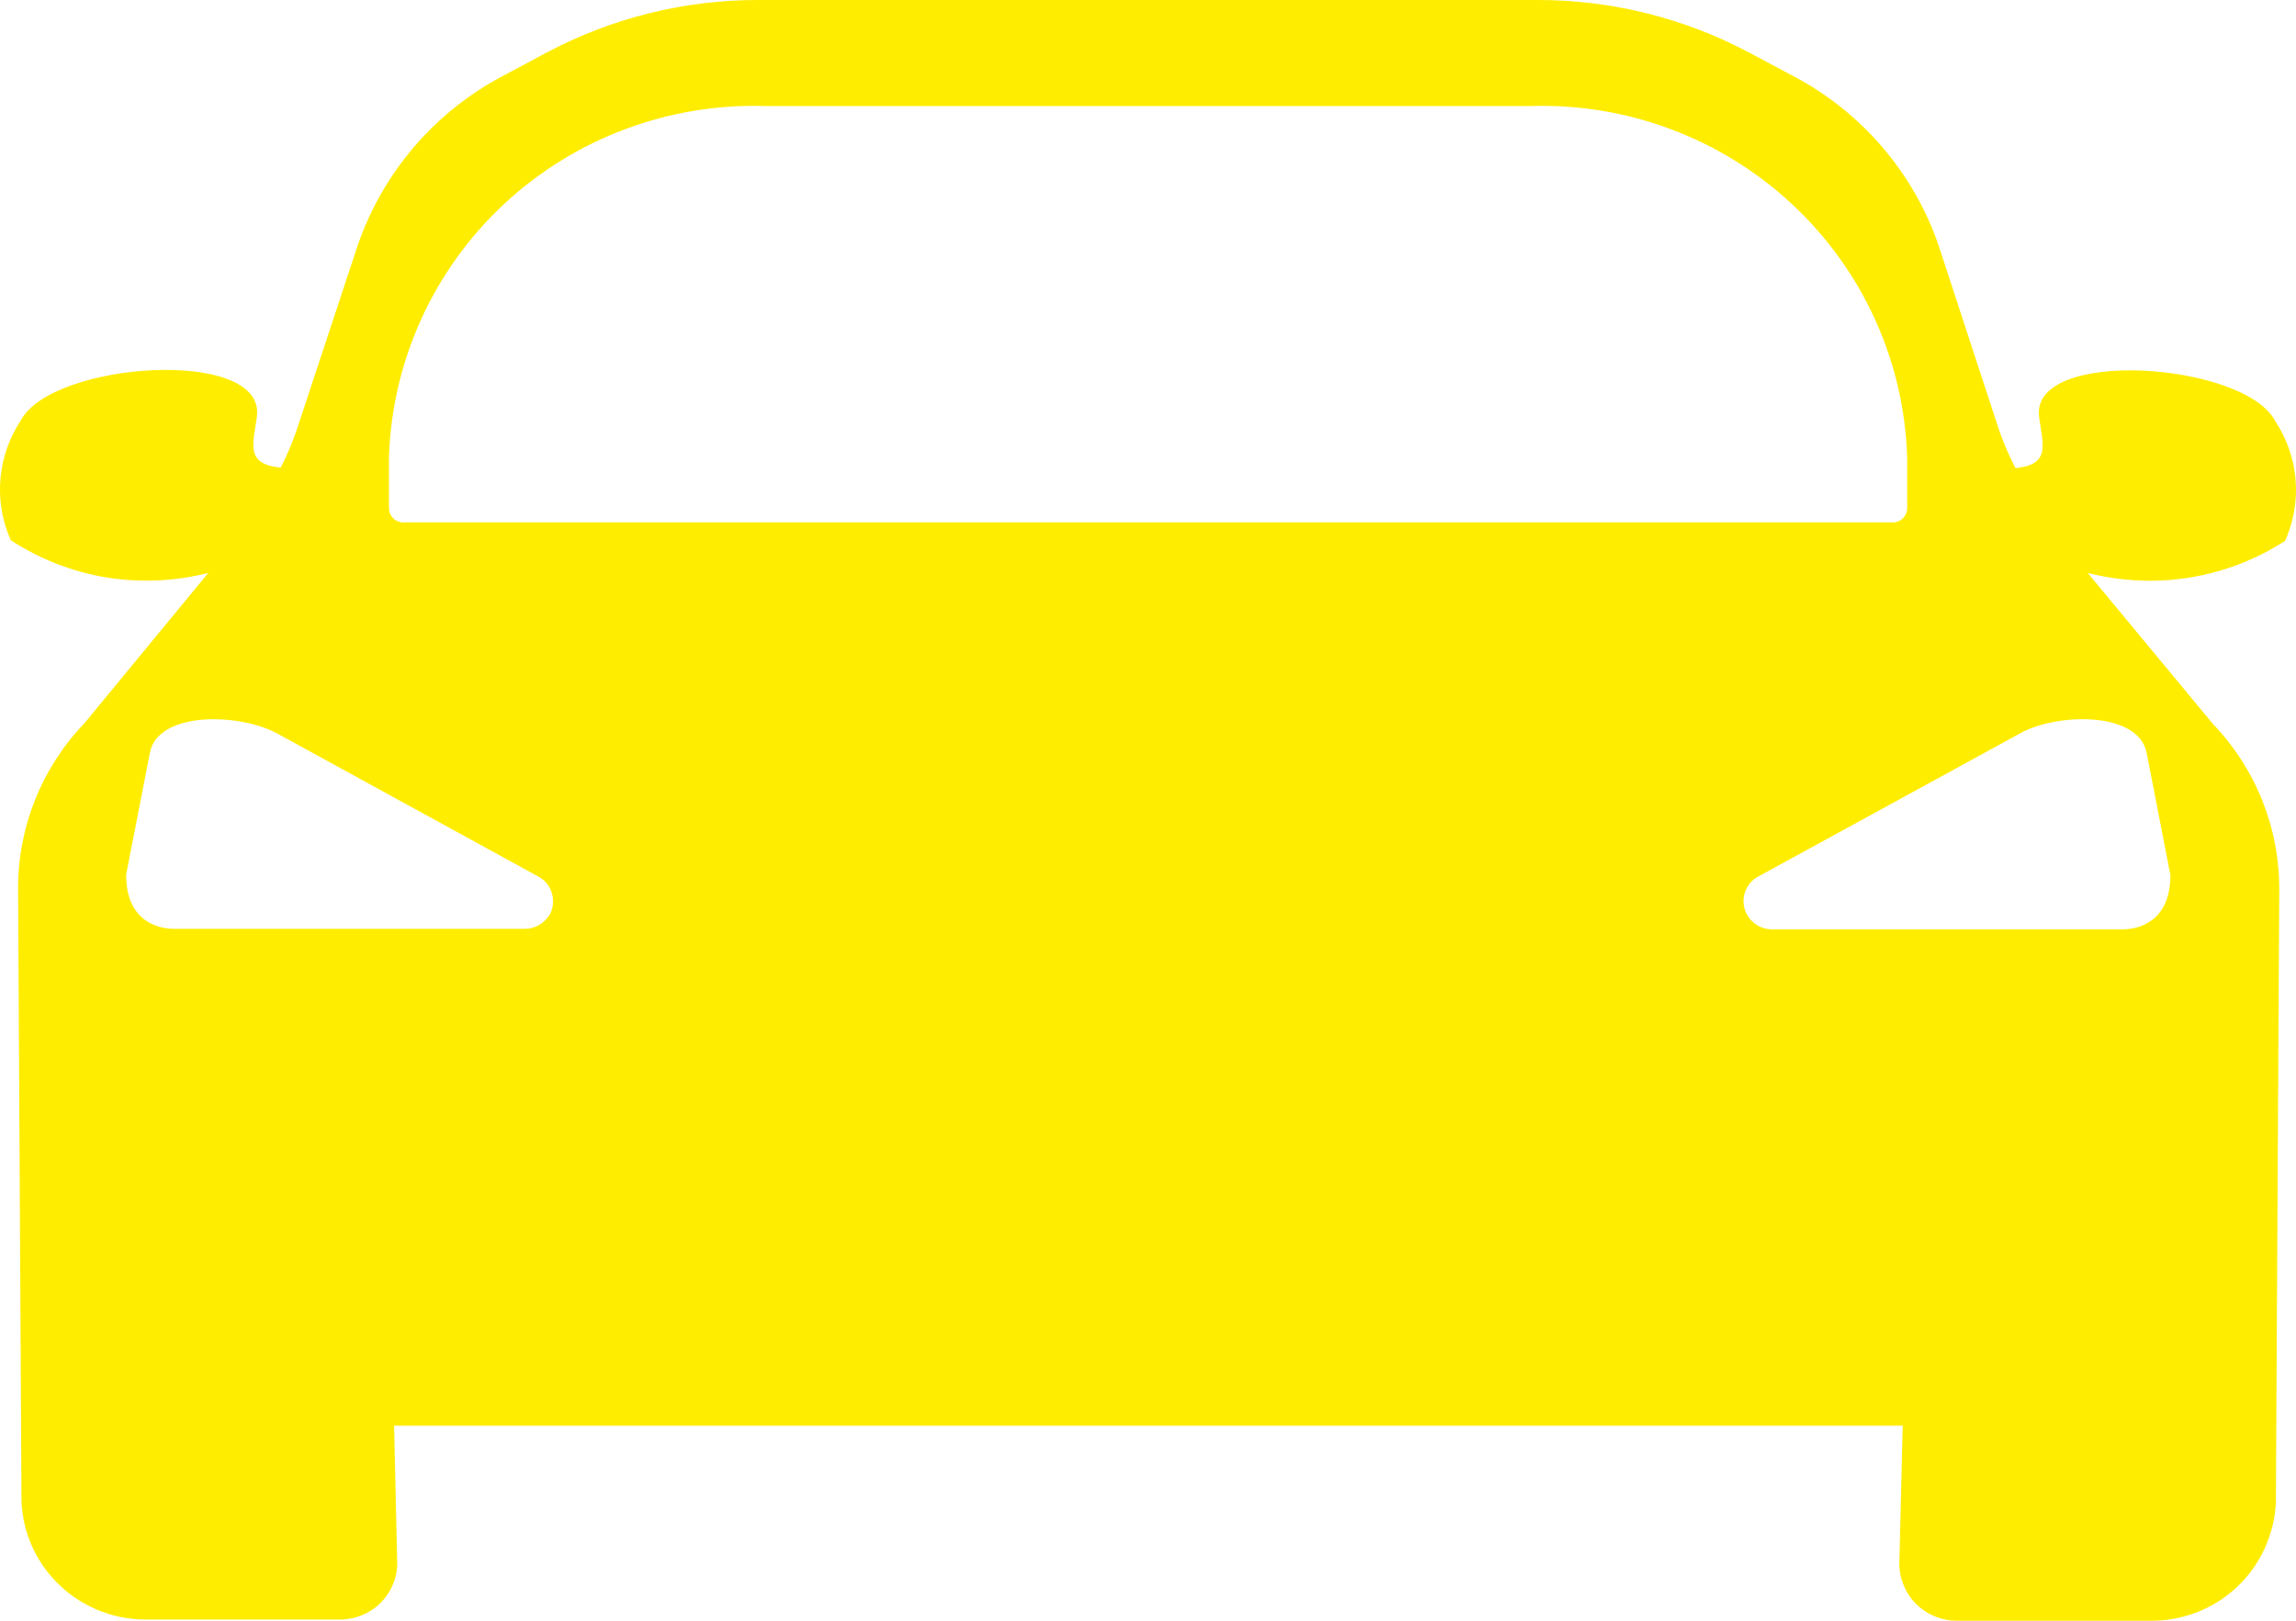 <svg width="17" height="12" viewBox="0 0 17 12" fill="none" xmlns="http://www.w3.org/2000/svg">
<path d="M16.92 4.004C16.983 3.861 17.01 3.706 16.997 3.551C16.984 3.396 16.932 3.247 16.846 3.117C16.616 2.679 15.027 2.57 15.098 3.089C15.127 3.298 15.183 3.44 14.923 3.466C14.878 3.379 14.839 3.29 14.806 3.198L14.356 1.824C14.171 1.278 13.78 0.824 13.266 0.557L12.949 0.388C12.47 0.134 11.934 0 11.39 2.84173e-06H5.614C5.07 -0.001 4.534 0.132 4.053 0.386L3.737 0.555C3.223 0.822 2.833 1.276 2.647 1.821L2.193 3.194C2.161 3.286 2.123 3.376 2.078 3.462C1.816 3.437 1.873 3.293 1.902 3.086C1.973 2.567 0.384 2.675 0.154 3.113C0.068 3.243 0.016 3.392 0.003 3.547C-0.01 3.702 0.016 3.858 0.08 4C0.293 4.139 0.533 4.233 0.785 4.275C1.037 4.316 1.295 4.305 1.542 4.242L0.625 5.355C0.307 5.687 0.131 6.128 0.134 6.587L0.159 11.116C0.169 11.357 0.274 11.583 0.452 11.747C0.629 11.91 0.864 11.998 1.106 11.991H2.503C2.614 11.995 2.723 11.955 2.805 11.88C2.887 11.805 2.936 11.701 2.941 11.59V11.572L2.918 10.556H14.088L14.063 11.577C14.063 11.689 14.108 11.797 14.187 11.876C14.267 11.955 14.375 12 14.488 12H15.902C16.145 12.007 16.381 11.919 16.558 11.755C16.736 11.59 16.841 11.362 16.851 11.121L16.876 6.592C16.879 6.133 16.703 5.692 16.385 5.36L15.458 4.242C15.705 4.305 15.962 4.317 16.214 4.276C16.466 4.235 16.707 4.142 16.92 4.004ZM2.88 3.378C2.905 2.667 3.212 1.995 3.734 1.509C4.257 1.023 4.952 0.763 5.667 0.785H11.333C12.049 0.763 12.745 1.024 13.268 1.511C13.791 1.998 14.098 2.671 14.121 3.383V3.763C14.121 3.791 14.11 3.817 14.09 3.837C14.07 3.857 14.043 3.868 14.015 3.868H2.986C2.958 3.868 2.931 3.857 2.911 3.837C2.891 3.817 2.88 3.791 2.88 3.763V3.378ZM4.064 6.78C4.045 6.809 4.02 6.833 3.989 6.85C3.959 6.867 3.925 6.876 3.89 6.877H1.289C1.174 6.877 0.934 6.825 0.934 6.476L1.11 5.573C1.17 5.259 1.795 5.277 2.073 5.442L3.995 6.495C4.043 6.524 4.077 6.571 4.089 6.625C4.102 6.679 4.093 6.736 4.064 6.783V6.78ZM15.894 5.573L16.07 6.479C16.07 6.828 15.831 6.881 15.715 6.881H13.114C13.069 6.879 13.025 6.864 12.99 6.836C12.954 6.808 12.929 6.77 12.917 6.727C12.905 6.683 12.908 6.637 12.924 6.595C12.941 6.554 12.97 6.518 13.009 6.495L14.935 5.442C15.205 5.277 15.83 5.258 15.894 5.573Z" fill="#FFED00"/>
</svg>
